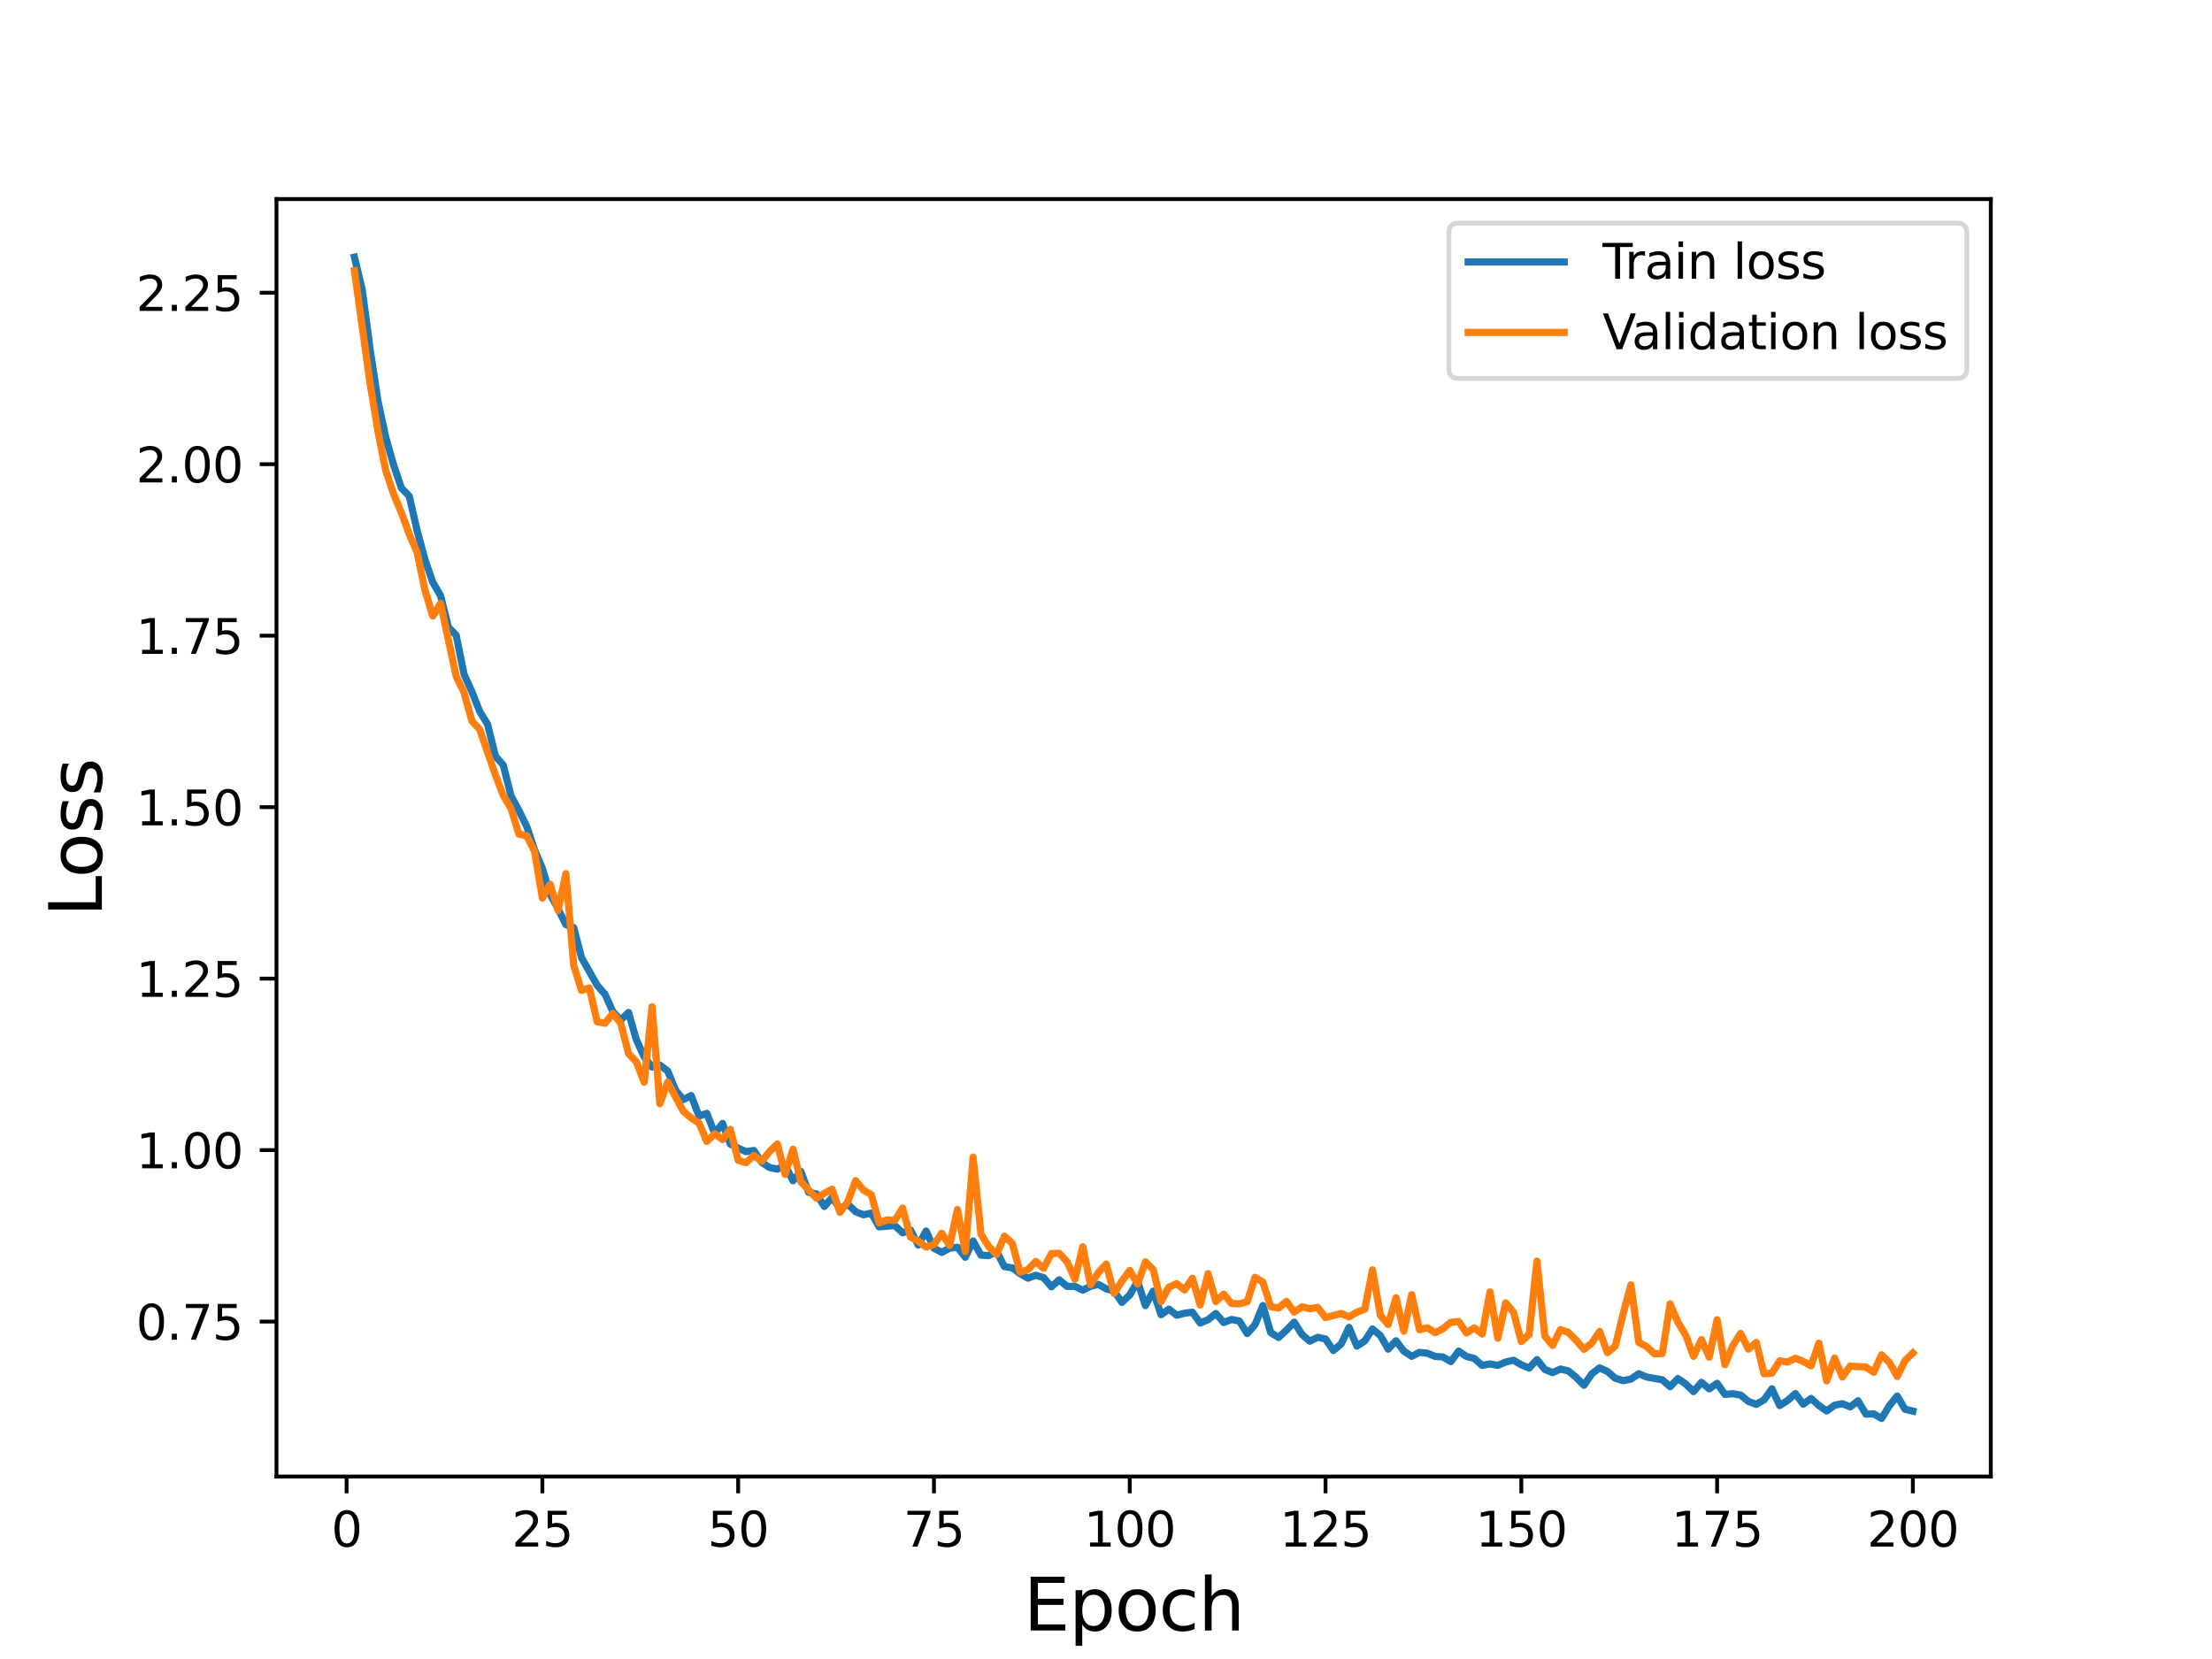 <?xml version="1.0" encoding="utf-8" standalone="no"?>
<!DOCTYPE svg PUBLIC "-//W3C//DTD SVG 1.1//EN"
  "http://www.w3.org/Graphics/SVG/1.1/DTD/svg11.dtd">
<svg height="345.6pt" version="1.1" viewBox="0 0 460.8 345.6" width="460.8pt" xmlns="http://www.w3.org/2000/svg" xmlns:xlink="http://www.w3.org/1999/xlink">
 <defs>
  <style type="text/css">*{stroke-linecap:butt;stroke-linejoin:round;}</style>
 </defs>
 <g id="figure_1">
  <g id="patch_1">
   <path d="M 0 345.6 
L 460.8 345.6 
L 460.8 0 
L 0 0 
z
" style="fill:#ffffff;"/>
  </g>
  <g id="axes_1">
   <g id="patch_2">
    <path d="M 57.6 307.584 
L 414.72 307.584 
L 414.72 41.472 
L 57.6 41.472 
z
" style="fill:#ffffff;"/>
   </g>
   <g id="matplotlib.axis_1">
    <g id="xtick_1">
     <g id="line2d_1">
      <defs>
       <path d="M 0 0 
L 0 3.5 
" id="m0faee7b034" style="stroke:#000000;stroke-width:0.8;"/>
      </defs>
      <g>
       <use style="stroke:#000000;stroke-width:0.8;" x="72.201" xlink:href="#m0faee7b034" y="307.584"/>
      </g>
     </g>
     <g id="text_1">
      <!-- 0 -->
      <g transform="translate(69.02 322.182)scale(0.1 -0.1)">
       <defs>
        <path d="M 2034 4250 
Q 1547 4250 1301 3770 
Q 1056 3291 1056 2328 
Q 1056 1369 1301 889 
Q 1547 409 2034 409 
Q 2525 409 2770 889 
Q 3016 1369 3016 2328 
Q 3016 3291 2770 3770 
Q 2525 4250 2034 4250 
z
M 2034 4750 
Q 2819 4750 3233 4129 
Q 3647 3509 3647 2328 
Q 3647 1150 3233 529 
Q 2819 -91 2034 -91 
Q 1250 -91 836 529 
Q 422 1150 422 2328 
Q 422 3509 836 4129 
Q 1250 4750 2034 4750 
z
" id="DejaVuSans-30" transform="scale(0.016)"/>
       </defs>
       <use xlink:href="#DejaVuSans-30"/>
      </g>
     </g>
    </g>
    <g id="xtick_2">
     <g id="line2d_2">
      <g>
       <use style="stroke:#000000;stroke-width:0.8;" x="112.987" xlink:href="#m0faee7b034" y="307.584"/>
      </g>
     </g>
     <g id="text_2">
      <!-- 25 -->
      <g transform="translate(106.625 322.182)scale(0.1 -0.1)">
       <defs>
        <path d="M 1228 531 
L 3431 531 
L 3431 0 
L 469 0 
L 469 531 
Q 828 903 1448 1529 
Q 2069 2156 2228 2338 
Q 2531 2678 2651 2914 
Q 2772 3150 2772 3378 
Q 2772 3750 2511 3984 
Q 2250 4219 1831 4219 
Q 1534 4219 1204 4116 
Q 875 4013 500 3803 
L 500 4441 
Q 881 4594 1212 4672 
Q 1544 4750 1819 4750 
Q 2544 4750 2975 4387 
Q 3406 4025 3406 3419 
Q 3406 3131 3298 2873 
Q 3191 2616 2906 2266 
Q 2828 2175 2409 1742 
Q 1991 1309 1228 531 
z
" id="DejaVuSans-32" transform="scale(0.016)"/>
        <path d="M 691 4666 
L 3169 4666 
L 3169 4134 
L 1269 4134 
L 1269 2991 
Q 1406 3038 1543 3061 
Q 1681 3084 1819 3084 
Q 2600 3084 3056 2656 
Q 3513 2228 3513 1497 
Q 3513 744 3044 326 
Q 2575 -91 1722 -91 
Q 1428 -91 1123 -41 
Q 819 9 494 109 
L 494 744 
Q 775 591 1075 516 
Q 1375 441 1709 441 
Q 2250 441 2565 725 
Q 2881 1009 2881 1497 
Q 2881 1984 2565 2268 
Q 2250 2553 1709 2553 
Q 1456 2553 1204 2497 
Q 953 2441 691 2322 
L 691 4666 
z
" id="DejaVuSans-35" transform="scale(0.016)"/>
       </defs>
       <use xlink:href="#DejaVuSans-32"/>
       <use x="63.623" xlink:href="#DejaVuSans-35"/>
      </g>
     </g>
    </g>
    <g id="xtick_3">
     <g id="line2d_3">
      <g>
       <use style="stroke:#000000;stroke-width:0.8;" x="153.773" xlink:href="#m0faee7b034" y="307.584"/>
      </g>
     </g>
     <g id="text_3">
      <!-- 50 -->
      <g transform="translate(147.41 322.182)scale(0.1 -0.1)">
       <use xlink:href="#DejaVuSans-35"/>
       <use x="63.623" xlink:href="#DejaVuSans-30"/>
      </g>
     </g>
    </g>
    <g id="xtick_4">
     <g id="line2d_4">
      <g>
       <use style="stroke:#000000;stroke-width:0.8;" x="194.559" xlink:href="#m0faee7b034" y="307.584"/>
      </g>
     </g>
     <g id="text_4">
      <!-- 75 -->
      <g transform="translate(188.196 322.182)scale(0.1 -0.1)">
       <defs>
        <path d="M 525 4666 
L 3525 4666 
L 3525 4397 
L 1831 0 
L 1172 0 
L 2766 4134 
L 525 4134 
L 525 4666 
z
" id="DejaVuSans-37" transform="scale(0.016)"/>
       </defs>
       <use xlink:href="#DejaVuSans-37"/>
       <use x="63.623" xlink:href="#DejaVuSans-35"/>
      </g>
     </g>
    </g>
    <g id="xtick_5">
     <g id="line2d_5">
      <g>
       <use style="stroke:#000000;stroke-width:0.8;" x="235.344" xlink:href="#m0faee7b034" y="307.584"/>
      </g>
     </g>
     <g id="text_5">
      <!-- 100 -->
      <g transform="translate(225.801 322.182)scale(0.1 -0.1)">
       <defs>
        <path d="M 794 531 
L 1825 531 
L 1825 4091 
L 703 3866 
L 703 4441 
L 1819 4666 
L 2450 4666 
L 2450 531 
L 3481 531 
L 3481 0 
L 794 0 
L 794 531 
z
" id="DejaVuSans-31" transform="scale(0.016)"/>
       </defs>
       <use xlink:href="#DejaVuSans-31"/>
       <use x="63.623" xlink:href="#DejaVuSans-30"/>
       <use x="127.246" xlink:href="#DejaVuSans-30"/>
      </g>
     </g>
    </g>
    <g id="xtick_6">
     <g id="line2d_6">
      <g>
       <use style="stroke:#000000;stroke-width:0.8;" x="276.13" xlink:href="#m0faee7b034" y="307.584"/>
      </g>
     </g>
     <g id="text_6">
      <!-- 125 -->
      <g transform="translate(266.586 322.182)scale(0.1 -0.1)">
       <use xlink:href="#DejaVuSans-31"/>
       <use x="63.623" xlink:href="#DejaVuSans-32"/>
       <use x="127.246" xlink:href="#DejaVuSans-35"/>
      </g>
     </g>
    </g>
    <g id="xtick_7">
     <g id="line2d_7">
      <g>
       <use style="stroke:#000000;stroke-width:0.8;" x="316.916" xlink:href="#m0faee7b034" y="307.584"/>
      </g>
     </g>
     <g id="text_7">
      <!-- 150 -->
      <g transform="translate(307.372 322.182)scale(0.1 -0.1)">
       <use xlink:href="#DejaVuSans-31"/>
       <use x="63.623" xlink:href="#DejaVuSans-35"/>
       <use x="127.246" xlink:href="#DejaVuSans-30"/>
      </g>
     </g>
    </g>
    <g id="xtick_8">
     <g id="line2d_8">
      <g>
       <use style="stroke:#000000;stroke-width:0.8;" x="357.702" xlink:href="#m0faee7b034" y="307.584"/>
      </g>
     </g>
     <g id="text_8">
      <!-- 175 -->
      <g transform="translate(348.158 322.182)scale(0.1 -0.1)">
       <use xlink:href="#DejaVuSans-31"/>
       <use x="63.623" xlink:href="#DejaVuSans-37"/>
       <use x="127.246" xlink:href="#DejaVuSans-35"/>
      </g>
     </g>
    </g>
    <g id="xtick_9">
     <g id="line2d_9">
      <g>
       <use style="stroke:#000000;stroke-width:0.8;" x="398.487" xlink:href="#m0faee7b034" y="307.584"/>
      </g>
     </g>
     <g id="text_9">
      <!-- 200 -->
      <g transform="translate(388.944 322.182)scale(0.1 -0.1)">
       <use xlink:href="#DejaVuSans-32"/>
       <use x="63.623" xlink:href="#DejaVuSans-30"/>
       <use x="127.246" xlink:href="#DejaVuSans-30"/>
      </g>
     </g>
    </g>
    <g id="text_10">
     <!-- Epoch -->
     <g transform="translate(213.194 339.66)scale(0.15 -0.15)">
      <defs>
       <path d="M 628 4666 
L 3578 4666 
L 3578 4134 
L 1259 4134 
L 1259 2753 
L 3481 2753 
L 3481 2222 
L 1259 2222 
L 1259 531 
L 3634 531 
L 3634 0 
L 628 0 
L 628 4666 
z
" id="DejaVuSans-45" transform="scale(0.016)"/>
       <path d="M 1159 525 
L 1159 -1331 
L 581 -1331 
L 581 3500 
L 1159 3500 
L 1159 2969 
Q 1341 3281 1617 3432 
Q 1894 3584 2278 3584 
Q 2916 3584 3314 3078 
Q 3713 2572 3713 1747 
Q 3713 922 3314 415 
Q 2916 -91 2278 -91 
Q 1894 -91 1617 61 
Q 1341 213 1159 525 
z
M 3116 1747 
Q 3116 2381 2855 2742 
Q 2594 3103 2138 3103 
Q 1681 3103 1420 2742 
Q 1159 2381 1159 1747 
Q 1159 1113 1420 752 
Q 1681 391 2138 391 
Q 2594 391 2855 752 
Q 3116 1113 3116 1747 
z
" id="DejaVuSans-70" transform="scale(0.016)"/>
       <path d="M 1959 3097 
Q 1497 3097 1228 2736 
Q 959 2375 959 1747 
Q 959 1119 1226 758 
Q 1494 397 1959 397 
Q 2419 397 2687 759 
Q 2956 1122 2956 1747 
Q 2956 2369 2687 2733 
Q 2419 3097 1959 3097 
z
M 1959 3584 
Q 2709 3584 3137 3096 
Q 3566 2609 3566 1747 
Q 3566 888 3137 398 
Q 2709 -91 1959 -91 
Q 1206 -91 779 398 
Q 353 888 353 1747 
Q 353 2609 779 3096 
Q 1206 3584 1959 3584 
z
" id="DejaVuSans-6f" transform="scale(0.016)"/>
       <path d="M 3122 3366 
L 3122 2828 
Q 2878 2963 2633 3030 
Q 2388 3097 2138 3097 
Q 1578 3097 1268 2742 
Q 959 2388 959 1747 
Q 959 1106 1268 751 
Q 1578 397 2138 397 
Q 2388 397 2633 464 
Q 2878 531 3122 666 
L 3122 134 
Q 2881 22 2623 -34 
Q 2366 -91 2075 -91 
Q 1284 -91 818 406 
Q 353 903 353 1747 
Q 353 2603 823 3093 
Q 1294 3584 2113 3584 
Q 2378 3584 2631 3529 
Q 2884 3475 3122 3366 
z
" id="DejaVuSans-63" transform="scale(0.016)"/>
       <path d="M 3513 2113 
L 3513 0 
L 2938 0 
L 2938 2094 
Q 2938 2591 2744 2837 
Q 2550 3084 2163 3084 
Q 1697 3084 1428 2787 
Q 1159 2491 1159 1978 
L 1159 0 
L 581 0 
L 581 4863 
L 1159 4863 
L 1159 2956 
Q 1366 3272 1645 3428 
Q 1925 3584 2291 3584 
Q 2894 3584 3203 3211 
Q 3513 2838 3513 2113 
z
" id="DejaVuSans-68" transform="scale(0.016)"/>
      </defs>
      <use xlink:href="#DejaVuSans-45"/>
      <use x="63.184" xlink:href="#DejaVuSans-70"/>
      <use x="126.66" xlink:href="#DejaVuSans-6f"/>
      <use x="187.842" xlink:href="#DejaVuSans-63"/>
      <use x="242.822" xlink:href="#DejaVuSans-68"/>
     </g>
    </g>
   </g>
   <g id="matplotlib.axis_2">
    <g id="ytick_1">
     <g id="line2d_10">
      <defs>
       <path d="M 0 0 
L -3.5 0 
" id="m2effd19d33" style="stroke:#000000;stroke-width:0.8;"/>
      </defs>
      <g>
       <use style="stroke:#000000;stroke-width:0.8;" x="57.6" xlink:href="#m2effd19d33" y="275.302"/>
      </g>
     </g>
     <g id="text_11">
      <!-- 0.75 -->
      <g transform="translate(28.334 279.101)scale(0.1 -0.1)">
       <defs>
        <path d="M 684 794 
L 1344 794 
L 1344 0 
L 684 0 
L 684 794 
z
" id="DejaVuSans-2e" transform="scale(0.016)"/>
       </defs>
       <use xlink:href="#DejaVuSans-30"/>
       <use x="63.623" xlink:href="#DejaVuSans-2e"/>
       <use x="95.41" xlink:href="#DejaVuSans-37"/>
       <use x="159.033" xlink:href="#DejaVuSans-35"/>
      </g>
     </g>
    </g>
    <g id="ytick_2">
     <g id="line2d_11">
      <g>
       <use style="stroke:#000000;stroke-width:0.8;" x="57.6" xlink:href="#m2effd19d33" y="239.581"/>
      </g>
     </g>
     <g id="text_12">
      <!-- 1.00 -->
      <g transform="translate(28.334 243.38)scale(0.1 -0.1)">
       <use xlink:href="#DejaVuSans-31"/>
       <use x="63.623" xlink:href="#DejaVuSans-2e"/>
       <use x="95.41" xlink:href="#DejaVuSans-30"/>
       <use x="159.033" xlink:href="#DejaVuSans-30"/>
      </g>
     </g>
    </g>
    <g id="ytick_3">
     <g id="line2d_12">
      <g>
       <use style="stroke:#000000;stroke-width:0.8;" x="57.6" xlink:href="#m2effd19d33" y="203.86"/>
      </g>
     </g>
     <g id="text_13">
      <!-- 1.25 -->
      <g transform="translate(28.334 207.659)scale(0.1 -0.1)">
       <use xlink:href="#DejaVuSans-31"/>
       <use x="63.623" xlink:href="#DejaVuSans-2e"/>
       <use x="95.41" xlink:href="#DejaVuSans-32"/>
       <use x="159.033" xlink:href="#DejaVuSans-35"/>
      </g>
     </g>
    </g>
    <g id="ytick_4">
     <g id="line2d_13">
      <g>
       <use style="stroke:#000000;stroke-width:0.8;" x="57.6" xlink:href="#m2effd19d33" y="168.138"/>
      </g>
     </g>
     <g id="text_14">
      <!-- 1.50 -->
      <g transform="translate(28.334 171.938)scale(0.1 -0.1)">
       <use xlink:href="#DejaVuSans-31"/>
       <use x="63.623" xlink:href="#DejaVuSans-2e"/>
       <use x="95.41" xlink:href="#DejaVuSans-35"/>
       <use x="159.033" xlink:href="#DejaVuSans-30"/>
      </g>
     </g>
    </g>
    <g id="ytick_5">
     <g id="line2d_14">
      <g>
       <use style="stroke:#000000;stroke-width:0.8;" x="57.6" xlink:href="#m2effd19d33" y="132.417"/>
      </g>
     </g>
     <g id="text_15">
      <!-- 1.75 -->
      <g transform="translate(28.334 136.216)scale(0.1 -0.1)">
       <use xlink:href="#DejaVuSans-31"/>
       <use x="63.623" xlink:href="#DejaVuSans-2e"/>
       <use x="95.41" xlink:href="#DejaVuSans-37"/>
       <use x="159.033" xlink:href="#DejaVuSans-35"/>
      </g>
     </g>
    </g>
    <g id="ytick_6">
     <g id="line2d_15">
      <g>
       <use style="stroke:#000000;stroke-width:0.8;" x="57.6" xlink:href="#m2effd19d33" y="96.696"/>
      </g>
     </g>
     <g id="text_16">
      <!-- 2.00 -->
      <g transform="translate(28.334 100.495)scale(0.1 -0.1)">
       <use xlink:href="#DejaVuSans-32"/>
       <use x="63.623" xlink:href="#DejaVuSans-2e"/>
       <use x="95.41" xlink:href="#DejaVuSans-30"/>
       <use x="159.033" xlink:href="#DejaVuSans-30"/>
      </g>
     </g>
    </g>
    <g id="ytick_7">
     <g id="line2d_16">
      <g>
       <use style="stroke:#000000;stroke-width:0.8;" x="57.6" xlink:href="#m2effd19d33" y="60.975"/>
      </g>
     </g>
     <g id="text_17">
      <!-- 2.25 -->
      <g transform="translate(28.334 64.774)scale(0.1 -0.1)">
       <use xlink:href="#DejaVuSans-32"/>
       <use x="63.623" xlink:href="#DejaVuSans-2e"/>
       <use x="95.41" xlink:href="#DejaVuSans-32"/>
       <use x="159.033" xlink:href="#DejaVuSans-35"/>
      </g>
     </g>
    </g>
    <g id="text_18">
     <!-- Loss -->
     <g transform="translate(21.215 190.979)rotate(-90)scale(0.15 -0.15)">
      <defs>
       <path d="M 628 4666 
L 1259 4666 
L 1259 531 
L 3531 531 
L 3531 0 
L 628 0 
L 628 4666 
z
" id="DejaVuSans-4c" transform="scale(0.016)"/>
       <path d="M 2834 3397 
L 2834 2853 
Q 2591 2978 2328 3040 
Q 2066 3103 1784 3103 
Q 1356 3103 1142 2972 
Q 928 2841 928 2578 
Q 928 2378 1081 2264 
Q 1234 2150 1697 2047 
L 1894 2003 
Q 2506 1872 2764 1633 
Q 3022 1394 3022 966 
Q 3022 478 2636 193 
Q 2250 -91 1575 -91 
Q 1294 -91 989 -36 
Q 684 19 347 128 
L 347 722 
Q 666 556 975 473 
Q 1284 391 1588 391 
Q 1994 391 2212 530 
Q 2431 669 2431 922 
Q 2431 1156 2273 1281 
Q 2116 1406 1581 1522 
L 1381 1569 
Q 847 1681 609 1914 
Q 372 2147 372 2553 
Q 372 3047 722 3315 
Q 1072 3584 1716 3584 
Q 2034 3584 2315 3537 
Q 2597 3491 2834 3397 
z
" id="DejaVuSans-73" transform="scale(0.016)"/>
      </defs>
      <use xlink:href="#DejaVuSans-4c"/>
      <use x="53.963" xlink:href="#DejaVuSans-6f"/>
      <use x="115.145" xlink:href="#DejaVuSans-73"/>
      <use x="167.244" xlink:href="#DejaVuSans-73"/>
     </g>
    </g>
   </g>
   <g id="line2d_17">
    <path clip-path="url(#pd0161728ad)" d="M 73.833 53.568 
L 75.464 60.371 
L 77.096 72.729 
L 78.727 83.505 
L 80.358 91.114 
L 81.99 96.853 
L 83.621 101.671 
L 85.253 103.357 
L 86.884 110.489 
L 88.516 116.528 
L 90.147 121.279 
L 91.778 124.092 
L 93.41 130.659 
L 95.041 132.364 
L 96.673 140.476 
L 98.304 144.089 
L 99.936 148.216 
L 101.567 150.851 
L 103.198 157.504 
L 104.83 159.389 
L 106.461 165.806 
L 108.093 168.851 
L 109.724 172.143 
L 111.356 177.031 
L 112.987 180.908 
L 114.618 186.336 
L 116.25 189.309 
L 117.881 192.609 
L 119.513 193.24 
L 121.144 199.509 
L 124.407 205.257 
L 126.038 207.147 
L 127.67 210.746 
L 129.301 212.501 
L 130.933 210.914 
L 132.564 216.58 
L 134.196 220.183 
L 135.827 222.269 
L 137.458 221.88 
L 139.09 223.117 
L 140.721 227.093 
L 142.353 229.062 
L 143.984 228.226 
L 145.616 232.492 
L 147.247 231.937 
L 148.879 236.126 
L 150.51 234.035 
L 152.141 238.326 
L 153.773 239.179 
L 155.404 239.903 
L 157.036 239.666 
L 158.667 242.123 
L 160.299 243.216 
L 161.93 243.548 
L 163.561 242.761 
L 165.193 245.97 
L 166.824 244.038 
L 168.456 248.382 
L 170.087 248.713 
L 171.719 251.329 
L 173.35 249.465 
L 174.981 251.801 
L 176.613 250.857 
L 178.244 252.419 
L 179.876 253.062 
L 181.507 252.711 
L 183.139 255.579 
L 186.401 255.292 
L 188.033 256.817 
L 189.664 256.227 
L 191.296 259.373 
L 192.927 256.451 
L 194.559 260.036 
L 196.19 260.885 
L 197.821 260.023 
L 199.453 259.83 
L 201.084 261.906 
L 202.716 258.511 
L 204.347 261.474 
L 205.979 261.558 
L 207.61 260.655 
L 209.241 263.859 
L 210.873 264.124 
L 212.504 265.322 
L 214.136 266.266 
L 215.767 265.655 
L 217.399 266.147 
L 219.03 268.067 
L 220.661 266.606 
L 222.293 267.983 
L 223.924 267.966 
L 225.556 268.767 
L 227.187 267.957 
L 228.819 267.564 
L 230.45 268.484 
L 232.081 268.943 
L 233.713 271.305 
L 235.344 269.769 
L 236.976 266.916 
L 238.607 271.987 
L 240.239 268.966 
L 241.87 273.878 
L 243.501 272.71 
L 245.133 273.989 
L 246.764 273.569 
L 248.396 273.359 
L 250.027 275.611 
L 251.659 274.92 
L 253.29 273.633 
L 254.921 275.504 
L 256.553 274.867 
L 258.184 275.192 
L 259.816 277.807 
L 261.447 275.959 
L 263.079 271.979 
L 264.71 277.609 
L 266.341 278.615 
L 267.973 277.117 
L 269.604 275.429 
L 271.236 278.005 
L 272.867 279.396 
L 274.499 278.584 
L 276.13 278.933 
L 277.761 281.33 
L 279.393 279.965 
L 281.024 276.517 
L 282.656 280.418 
L 284.287 279.361 
L 285.919 276.847 
L 287.55 278.21 
L 289.181 281.047 
L 290.813 279.305 
L 292.444 281.464 
L 294.076 282.544 
L 295.707 281.721 
L 297.339 281.906 
L 298.97 282.564 
L 300.601 282.688 
L 302.233 283.647 
L 303.864 281.46 
L 305.496 282.572 
L 307.127 282.989 
L 308.759 284.438 
L 310.39 284.13 
L 312.021 284.432 
L 313.653 283.743 
L 315.284 283.358 
L 316.916 284.317 
L 318.547 284.992 
L 320.179 283.236 
L 321.81 285.268 
L 323.441 285.947 
L 325.073 285.202 
L 326.704 285.575 
L 328.336 286.916 
L 329.967 288.579 
L 331.599 286.198 
L 333.23 284.945 
L 334.862 285.704 
L 336.493 287.11 
L 338.124 287.612 
L 339.756 287.298 
L 341.387 286.17 
L 343.019 286.855 
L 346.282 287.441 
L 347.913 288.869 
L 349.544 287.182 
L 351.176 288.318 
L 352.807 289.895 
L 354.439 287.968 
L 356.07 289.322 
L 357.702 288.171 
L 359.333 290.479 
L 360.964 290.341 
L 362.596 290.618 
L 364.227 291.943 
L 365.859 292.554 
L 367.49 291.608 
L 369.122 289.315 
L 370.753 292.8 
L 372.384 291.739 
L 374.016 290.314 
L 375.647 292.521 
L 377.279 291.322 
L 378.91 292.795 
L 380.542 293.937 
L 382.173 292.735 
L 383.804 292.415 
L 385.436 293.086 
L 387.067 291.807 
L 388.699 294.597 
L 390.33 294.539 
L 391.962 295.488 
L 393.593 292.828 
L 395.224 290.826 
L 396.856 293.574 
L 398.487 293.959 
L 398.487 293.959 
" style="fill:none;stroke:#1f77b4;stroke-linecap:square;stroke-width:1.5;"/>
   </g>
   <g id="line2d_18">
    <path clip-path="url(#pd0161728ad)" d="M 73.833 56.386 
L 77.096 79.9 
L 78.727 89.823 
L 80.358 98.024 
L 81.99 102.888 
L 83.621 106.828 
L 85.253 111.262 
L 86.884 115.057 
L 88.516 122.892 
L 90.147 128.346 
L 91.778 125.702 
L 95.041 140.919 
L 96.673 144.278 
L 98.304 150.197 
L 99.936 151.974 
L 103.198 161.413 
L 104.83 165.667 
L 106.461 168.439 
L 108.093 173.758 
L 109.724 174.12 
L 111.356 177.341 
L 112.987 187.083 
L 114.618 184.218 
L 116.25 189.668 
L 117.881 182.004 
L 119.513 201.115 
L 121.144 206.323 
L 122.776 205.791 
L 124.407 212.863 
L 126.038 213.16 
L 127.67 211.099 
L 129.301 213.146 
L 130.933 219.502 
L 132.564 221.213 
L 134.196 225.447 
L 135.827 209.73 
L 137.458 229.924 
L 139.09 225.413 
L 142.353 231.514 
L 143.984 232.891 
L 145.616 233.966 
L 147.247 237.783 
L 148.879 236.176 
L 150.51 237.388 
L 152.141 235.267 
L 153.773 241.706 
L 155.404 242.212 
L 157.036 240.7 
L 158.667 241.904 
L 160.299 239.915 
L 161.93 238.297 
L 163.561 244.65 
L 165.193 239.403 
L 166.824 246.171 
L 170.087 249.614 
L 171.719 248.589 
L 173.35 247.732 
L 174.981 252.557 
L 176.613 250.329 
L 178.244 245.958 
L 179.876 247.922 
L 181.507 248.87 
L 183.139 254.74 
L 184.77 254.127 
L 186.401 254.234 
L 188.033 251.674 
L 189.664 257.724 
L 191.296 258.54 
L 192.927 259.787 
L 194.559 259.264 
L 196.19 256.916 
L 197.821 259.464 
L 199.453 251.963 
L 201.084 260.736 
L 202.716 241.041 
L 204.347 257.082 
L 205.979 259.691 
L 207.61 261.321 
L 209.241 257.51 
L 210.873 259.034 
L 212.504 265.025 
L 214.136 264.48 
L 215.767 262.784 
L 217.399 264.216 
L 219.03 261.133 
L 220.661 261.085 
L 222.293 262.858 
L 223.924 266.472 
L 225.556 259.724 
L 227.187 267.65 
L 228.819 265.062 
L 230.45 263.332 
L 232.081 269.44 
L 233.713 266.897 
L 235.344 264.656 
L 236.976 267.483 
L 238.607 262.873 
L 240.239 264.508 
L 241.87 271.151 
L 243.501 268.136 
L 245.133 267.413 
L 246.764 268.737 
L 248.396 266.286 
L 250.027 271.848 
L 251.659 265.323 
L 253.29 271.125 
L 254.921 269.6 
L 256.553 271.54 
L 258.184 271.606 
L 259.816 271.183 
L 261.447 266.09 
L 263.079 267.083 
L 264.71 272.184 
L 266.341 272.496 
L 267.973 271.117 
L 269.604 273.336 
L 271.236 272.228 
L 272.867 272.632 
L 274.499 272.352 
L 276.13 274.463 
L 279.393 273.625 
L 281.024 274.322 
L 282.656 273.36 
L 284.287 272.746 
L 285.919 264.54 
L 287.55 273.987 
L 289.181 275.919 
L 290.813 270.353 
L 292.444 277.319 
L 294.076 269.692 
L 295.707 277.009 
L 297.339 276.594 
L 298.97 277.629 
L 300.601 276.789 
L 302.233 275.463 
L 303.864 275.286 
L 305.496 277.668 
L 307.127 276.623 
L 308.759 277.906 
L 310.39 269.141 
L 312.021 278.778 
L 313.653 271.409 
L 315.284 273.353 
L 316.916 279.475 
L 318.547 277.976 
L 320.179 262.722 
L 321.81 278.338 
L 323.441 280.271 
L 325.073 276.982 
L 326.704 277.564 
L 328.336 279.206 
L 329.967 281.091 
L 331.599 279.794 
L 333.23 277.362 
L 334.862 281.783 
L 336.493 280.417 
L 338.124 273.687 
L 339.756 267.66 
L 341.387 279.654 
L 343.019 280.517 
L 344.65 282.024 
L 346.282 281.972 
L 347.913 271.627 
L 349.544 275.452 
L 351.176 278.172 
L 352.807 282.549 
L 354.439 279.051 
L 356.07 282.723 
L 357.702 274.919 
L 359.333 284.283 
L 360.964 280.328 
L 362.596 277.774 
L 364.227 281.048 
L 365.859 279.647 
L 367.49 286.188 
L 369.122 286.059 
L 370.753 283.487 
L 372.384 283.753 
L 374.016 282.929 
L 375.647 283.618 
L 377.279 284.527 
L 378.91 279.805 
L 380.542 287.68 
L 382.173 282.894 
L 383.804 286.849 
L 385.436 284.593 
L 388.699 284.774 
L 390.33 285.861 
L 391.962 282.229 
L 393.593 283.818 
L 395.224 286.746 
L 396.856 283.435 
L 398.487 281.849 
L 398.487 281.849 
" style="fill:none;stroke:#ff7f0e;stroke-linecap:square;stroke-width:1.5;"/>
   </g>
   <g id="patch_3">
    <path d="M 57.6 307.584 
L 57.6 41.472 
" style="fill:none;stroke:#000000;stroke-linecap:square;stroke-linejoin:miter;stroke-width:0.8;"/>
   </g>
   <g id="patch_4">
    <path d="M 414.72 307.584 
L 414.72 41.472 
" style="fill:none;stroke:#000000;stroke-linecap:square;stroke-linejoin:miter;stroke-width:0.8;"/>
   </g>
   <g id="patch_5">
    <path d="M 57.6 307.584 
L 414.72 307.584 
" style="fill:none;stroke:#000000;stroke-linecap:square;stroke-linejoin:miter;stroke-width:0.8;"/>
   </g>
   <g id="patch_6">
    <path d="M 57.6 41.472 
L 414.72 41.472 
" style="fill:none;stroke:#000000;stroke-linecap:square;stroke-linejoin:miter;stroke-width:0.8;"/>
   </g>
   <g id="legend_1">
    <g id="patch_7">
     <path d="M 303.845 78.828 
L 407.72 78.828 
Q 409.72 78.828 409.72 76.828 
L 409.72 48.472 
Q 409.72 46.472 407.72 46.472 
L 303.845 46.472 
Q 301.845 46.472 301.845 48.472 
L 301.845 76.828 
Q 301.845 78.828 303.845 78.828 
z
" style="fill:#ffffff;opacity:0.8;stroke:#cccccc;stroke-linejoin:miter;"/>
    </g>
    <g id="line2d_19">
     <path d="M 305.845 54.57 
L 325.845 54.57 
" style="fill:none;stroke:#1f77b4;stroke-linecap:square;stroke-width:1.5;"/>
    </g>
    <g id="line2d_20"/>
    <g id="text_19">
     <!-- Train loss -->
     <g transform="translate(333.845 58.07)scale(0.1 -0.1)">
      <defs>
       <path d="M -19 4666 
L 3928 4666 
L 3928 4134 
L 2272 4134 
L 2272 0 
L 1638 0 
L 1638 4134 
L -19 4134 
L -19 4666 
z
" id="DejaVuSans-54" transform="scale(0.016)"/>
       <path d="M 2631 2963 
Q 2534 3019 2420 3045 
Q 2306 3072 2169 3072 
Q 1681 3072 1420 2755 
Q 1159 2438 1159 1844 
L 1159 0 
L 581 0 
L 581 3500 
L 1159 3500 
L 1159 2956 
Q 1341 3275 1631 3429 
Q 1922 3584 2338 3584 
Q 2397 3584 2469 3576 
Q 2541 3569 2628 3553 
L 2631 2963 
z
" id="DejaVuSans-72" transform="scale(0.016)"/>
       <path d="M 2194 1759 
Q 1497 1759 1228 1600 
Q 959 1441 959 1056 
Q 959 750 1161 570 
Q 1363 391 1709 391 
Q 2188 391 2477 730 
Q 2766 1069 2766 1631 
L 2766 1759 
L 2194 1759 
z
M 3341 1997 
L 3341 0 
L 2766 0 
L 2766 531 
Q 2569 213 2275 61 
Q 1981 -91 1556 -91 
Q 1019 -91 701 211 
Q 384 513 384 1019 
Q 384 1609 779 1909 
Q 1175 2209 1959 2209 
L 2766 2209 
L 2766 2266 
Q 2766 2663 2505 2880 
Q 2244 3097 1772 3097 
Q 1472 3097 1187 3025 
Q 903 2953 641 2809 
L 641 3341 
Q 956 3463 1253 3523 
Q 1550 3584 1831 3584 
Q 2591 3584 2966 3190 
Q 3341 2797 3341 1997 
z
" id="DejaVuSans-61" transform="scale(0.016)"/>
       <path d="M 603 3500 
L 1178 3500 
L 1178 0 
L 603 0 
L 603 3500 
z
M 603 4863 
L 1178 4863 
L 1178 4134 
L 603 4134 
L 603 4863 
z
" id="DejaVuSans-69" transform="scale(0.016)"/>
       <path d="M 3513 2113 
L 3513 0 
L 2938 0 
L 2938 2094 
Q 2938 2591 2744 2837 
Q 2550 3084 2163 3084 
Q 1697 3084 1428 2787 
Q 1159 2491 1159 1978 
L 1159 0 
L 581 0 
L 581 3500 
L 1159 3500 
L 1159 2956 
Q 1366 3272 1645 3428 
Q 1925 3584 2291 3584 
Q 2894 3584 3203 3211 
Q 3513 2838 3513 2113 
z
" id="DejaVuSans-6e" transform="scale(0.016)"/>
       <path id="DejaVuSans-20" transform="scale(0.016)"/>
       <path d="M 603 4863 
L 1178 4863 
L 1178 0 
L 603 0 
L 603 4863 
z
" id="DejaVuSans-6c" transform="scale(0.016)"/>
      </defs>
      <use xlink:href="#DejaVuSans-54"/>
      <use x="46.334" xlink:href="#DejaVuSans-72"/>
      <use x="87.447" xlink:href="#DejaVuSans-61"/>
      <use x="148.727" xlink:href="#DejaVuSans-69"/>
      <use x="176.51" xlink:href="#DejaVuSans-6e"/>
      <use x="239.889" xlink:href="#DejaVuSans-20"/>
      <use x="271.676" xlink:href="#DejaVuSans-6c"/>
      <use x="299.459" xlink:href="#DejaVuSans-6f"/>
      <use x="360.641" xlink:href="#DejaVuSans-73"/>
      <use x="412.74" xlink:href="#DejaVuSans-73"/>
     </g>
    </g>
    <g id="line2d_21">
     <path d="M 305.845 69.249 
L 325.845 69.249 
" style="fill:none;stroke:#ff7f0e;stroke-linecap:square;stroke-width:1.5;"/>
    </g>
    <g id="line2d_22"/>
    <g id="text_20">
     <!-- Validation loss -->
     <g transform="translate(333.845 72.749)scale(0.1 -0.1)">
      <defs>
       <path d="M 1831 0 
L 50 4666 
L 709 4666 
L 2188 738 
L 3669 4666 
L 4325 4666 
L 2547 0 
L 1831 0 
z
" id="DejaVuSans-56" transform="scale(0.016)"/>
       <path d="M 2906 2969 
L 2906 4863 
L 3481 4863 
L 3481 0 
L 2906 0 
L 2906 525 
Q 2725 213 2448 61 
Q 2172 -91 1784 -91 
Q 1150 -91 751 415 
Q 353 922 353 1747 
Q 353 2572 751 3078 
Q 1150 3584 1784 3584 
Q 2172 3584 2448 3432 
Q 2725 3281 2906 2969 
z
M 947 1747 
Q 947 1113 1208 752 
Q 1469 391 1925 391 
Q 2381 391 2643 752 
Q 2906 1113 2906 1747 
Q 2906 2381 2643 2742 
Q 2381 3103 1925 3103 
Q 1469 3103 1208 2742 
Q 947 2381 947 1747 
z
" id="DejaVuSans-64" transform="scale(0.016)"/>
       <path d="M 1172 4494 
L 1172 3500 
L 2356 3500 
L 2356 3053 
L 1172 3053 
L 1172 1153 
Q 1172 725 1289 603 
Q 1406 481 1766 481 
L 2356 481 
L 2356 0 
L 1766 0 
Q 1100 0 847 248 
Q 594 497 594 1153 
L 594 3053 
L 172 3053 
L 172 3500 
L 594 3500 
L 594 4494 
L 1172 4494 
z
" id="DejaVuSans-74" transform="scale(0.016)"/>
      </defs>
      <use xlink:href="#DejaVuSans-56"/>
      <use x="60.658" xlink:href="#DejaVuSans-61"/>
      <use x="121.938" xlink:href="#DejaVuSans-6c"/>
      <use x="149.721" xlink:href="#DejaVuSans-69"/>
      <use x="177.504" xlink:href="#DejaVuSans-64"/>
      <use x="240.98" xlink:href="#DejaVuSans-61"/>
      <use x="302.26" xlink:href="#DejaVuSans-74"/>
      <use x="341.469" xlink:href="#DejaVuSans-69"/>
      <use x="369.252" xlink:href="#DejaVuSans-6f"/>
      <use x="430.434" xlink:href="#DejaVuSans-6e"/>
      <use x="493.812" xlink:href="#DejaVuSans-20"/>
      <use x="525.6" xlink:href="#DejaVuSans-6c"/>
      <use x="553.383" xlink:href="#DejaVuSans-6f"/>
      <use x="614.564" xlink:href="#DejaVuSans-73"/>
      <use x="666.664" xlink:href="#DejaVuSans-73"/>
     </g>
    </g>
   </g>
  </g>
 </g>
 <defs>
  <clipPath id="pd0161728ad">
   <rect height="266.112" width="357.12" x="57.6" y="41.472"/>
  </clipPath>
 </defs>
</svg>
